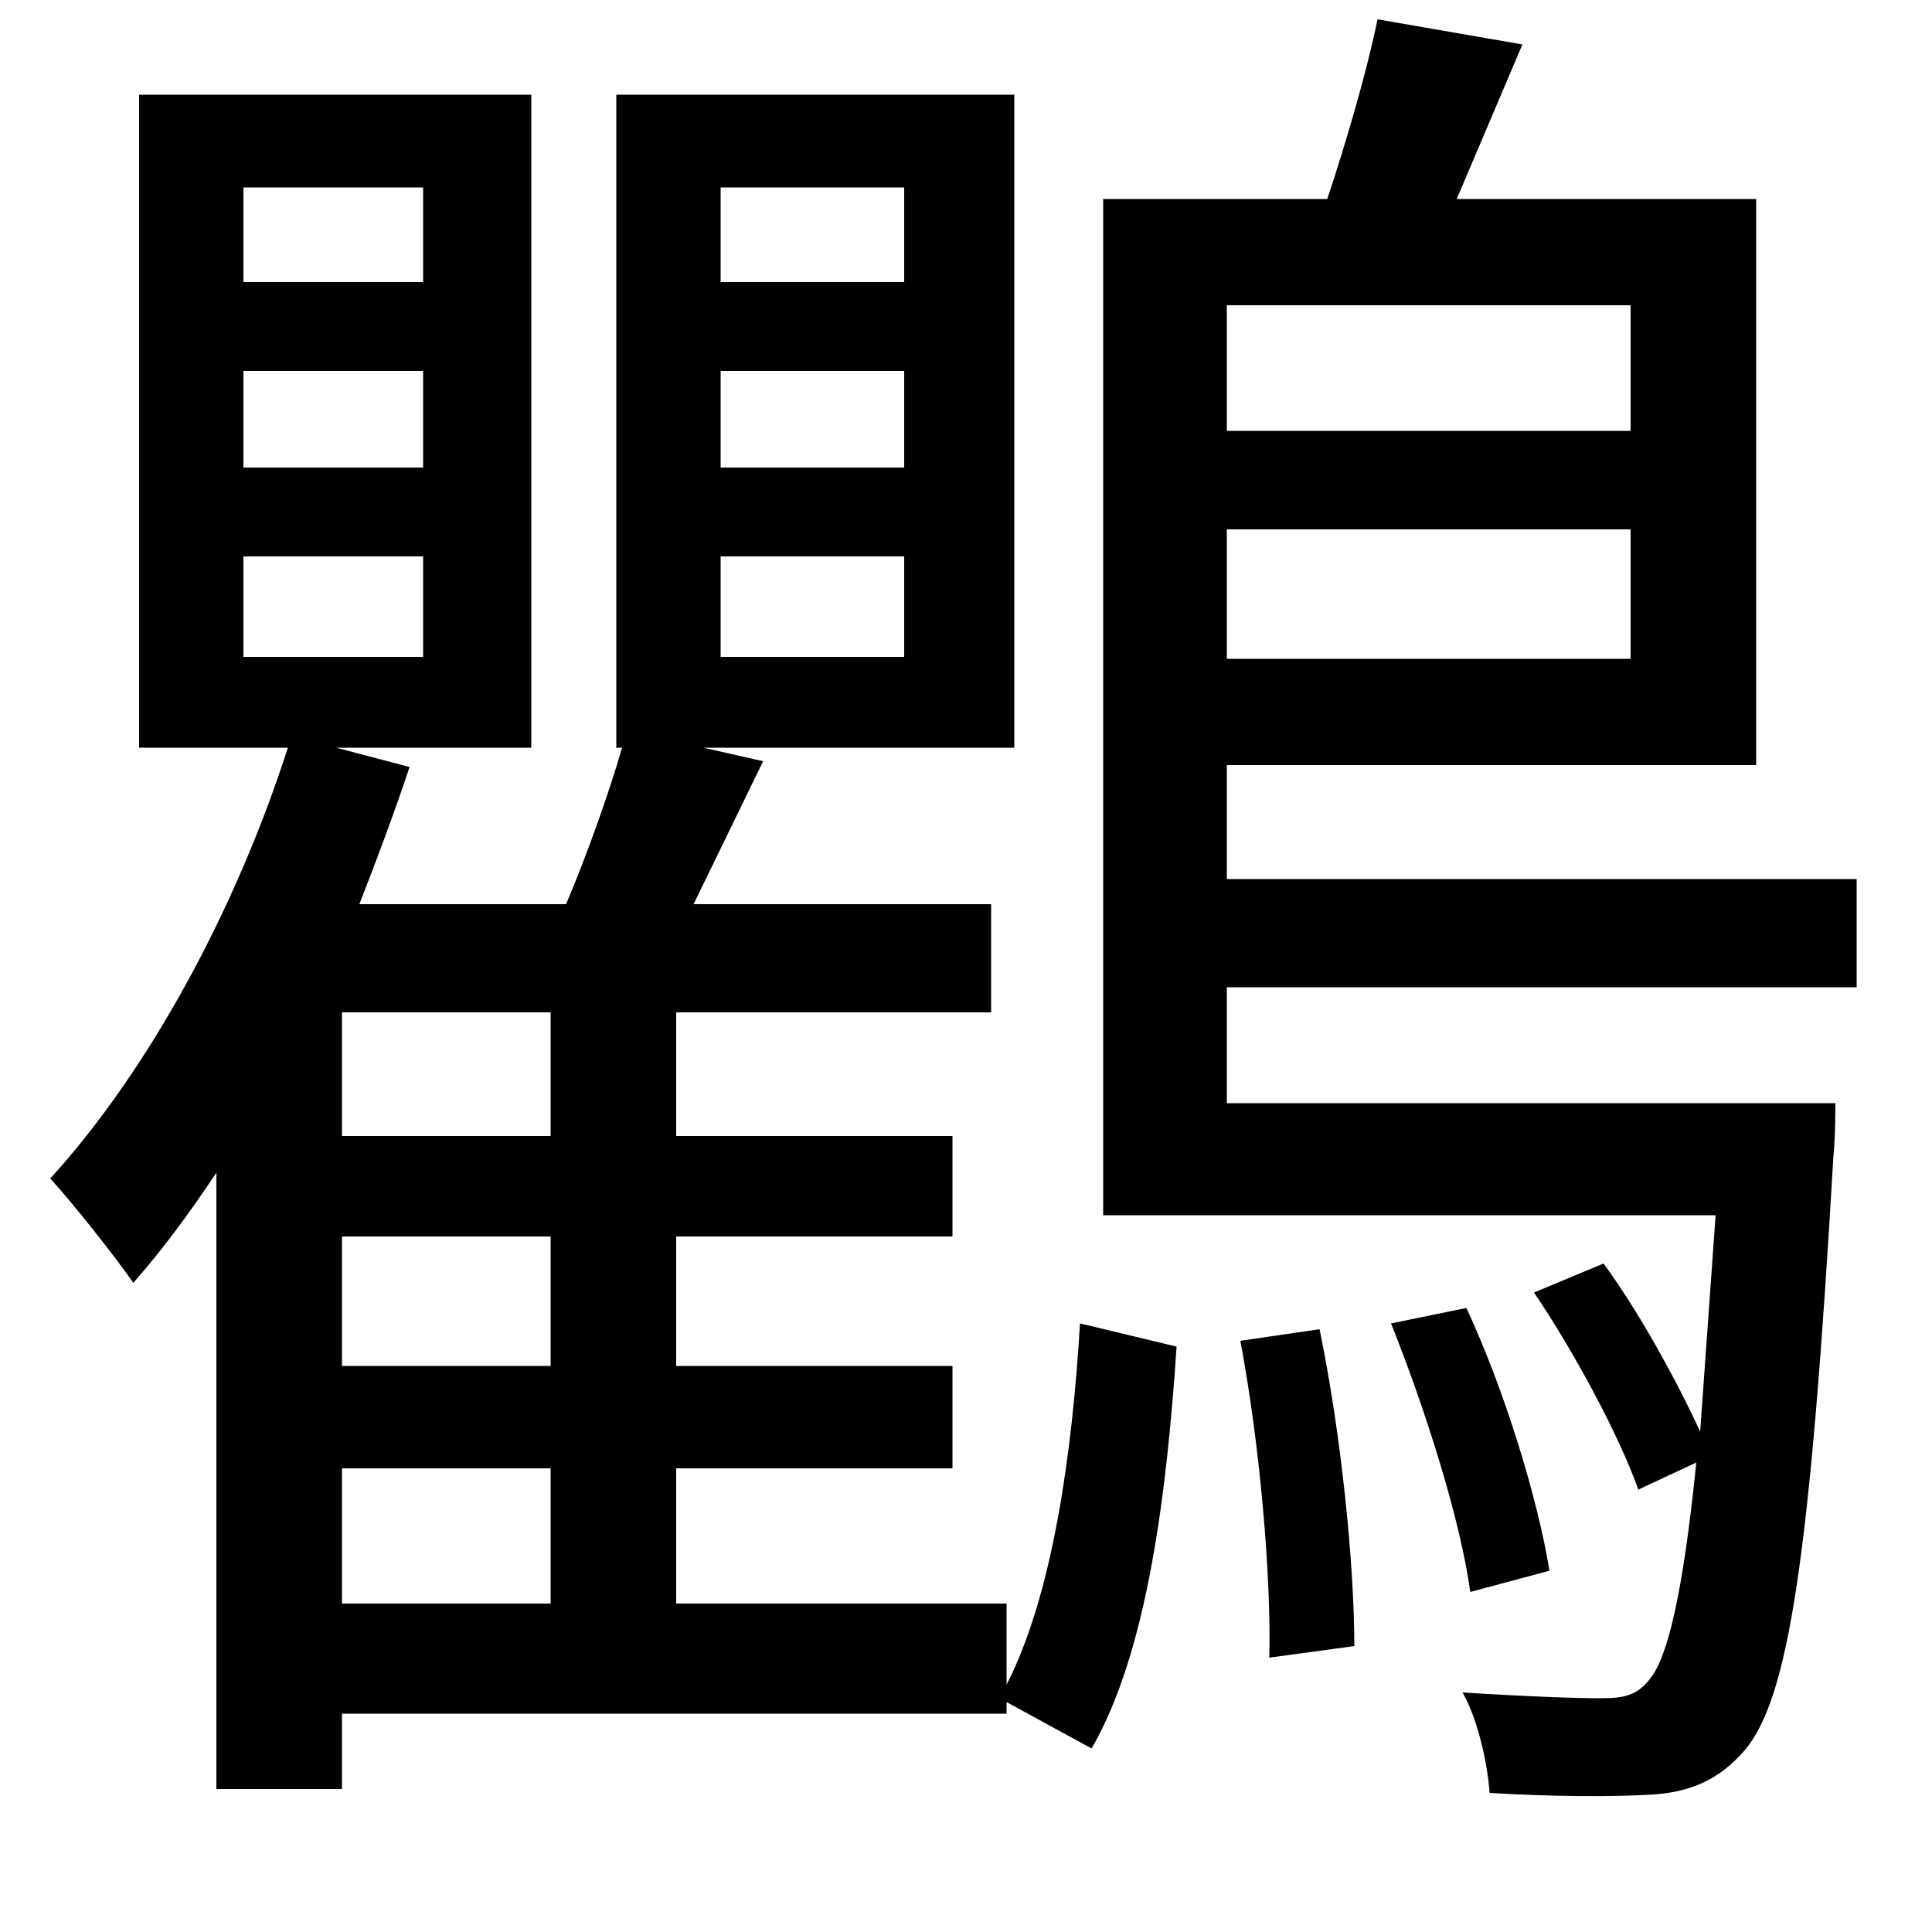 <svg xmlns="http://www.w3.org/2000/svg"
    viewBox="0 0 1000 1000">
  <!--
© 2014-2021 Adobe (http://www.adobe.com/).
Noto is a trademark of Google Inc.
This Font Software is licensed under the SIL Open Font License, Version 1.1. This Font Software is distributed on an "AS IS" BASIS, WITHOUT WARRANTIES OR CONDITIONS OF ANY KIND, either express or implied. See the SIL Open Font License for the specific language, permissions and limitations governing your use of this Font Software.
http://scripts.sil.org/OFL
  -->
<path d="M642 694C652 747 658 815 657 858L701 852C701 809 694 741 683 688ZM720 685C738 730 756 787 761 824L802 813C796 776 779 720 759 677ZM126 192L219 192 219 242 126 242ZM126 288L219 288 219 340 126 340ZM126 97L219 97 219 146 126 146ZM373 192L468 192 468 242 373 242ZM373 288L468 288 468 340 373 340ZM373 97L468 97 468 146 373 146ZM794 669C815 700 838 743 848 771L878 757C871 826 863 858 854 869 847 878 840 879 828 879 815 879 788 878 757 876 765 890 770 913 771 928 803 930 835 930 853 929 875 928 890 921 903 906 926 879 937 805 949 598 950 589 950 571 950 571L635 571 635 511 961 511 961 455 635 455 635 396 909 396 909 103 754 103 788 23 713 10C708 35 697 73 687 103L571 103 571 629 888 629 880 741C868 715 849 680 830 654ZM635 158L844 158 844 223 635 223ZM635 341L635 274 844 274 844 341ZM319 49L319 387 322 387C315 411 304 442 293 468L186 468C195 445 204 421 212 397L174 387 275 387 275 49 72 49 72 387 149 387C122 471 77 554 26 610 38 623 60 651 69 664 84 647 98 628 112 607L112 926 177 926 177 887 521 887 521 881 565 905C594 855 604 772 609 697L559 685C555 752 545 825 521 872L521 830 350 830 350 760 493 760 493 707 350 707 350 640 493 640 493 588 350 588 350 524 513 524 513 468 359 468 395 394 364 387 525 387 525 49ZM285 524L285 588 177 588 177 524ZM177 640L285 640 285 707 177 707ZM177 760L285 760 285 830 177 830Z"/>
</svg>
